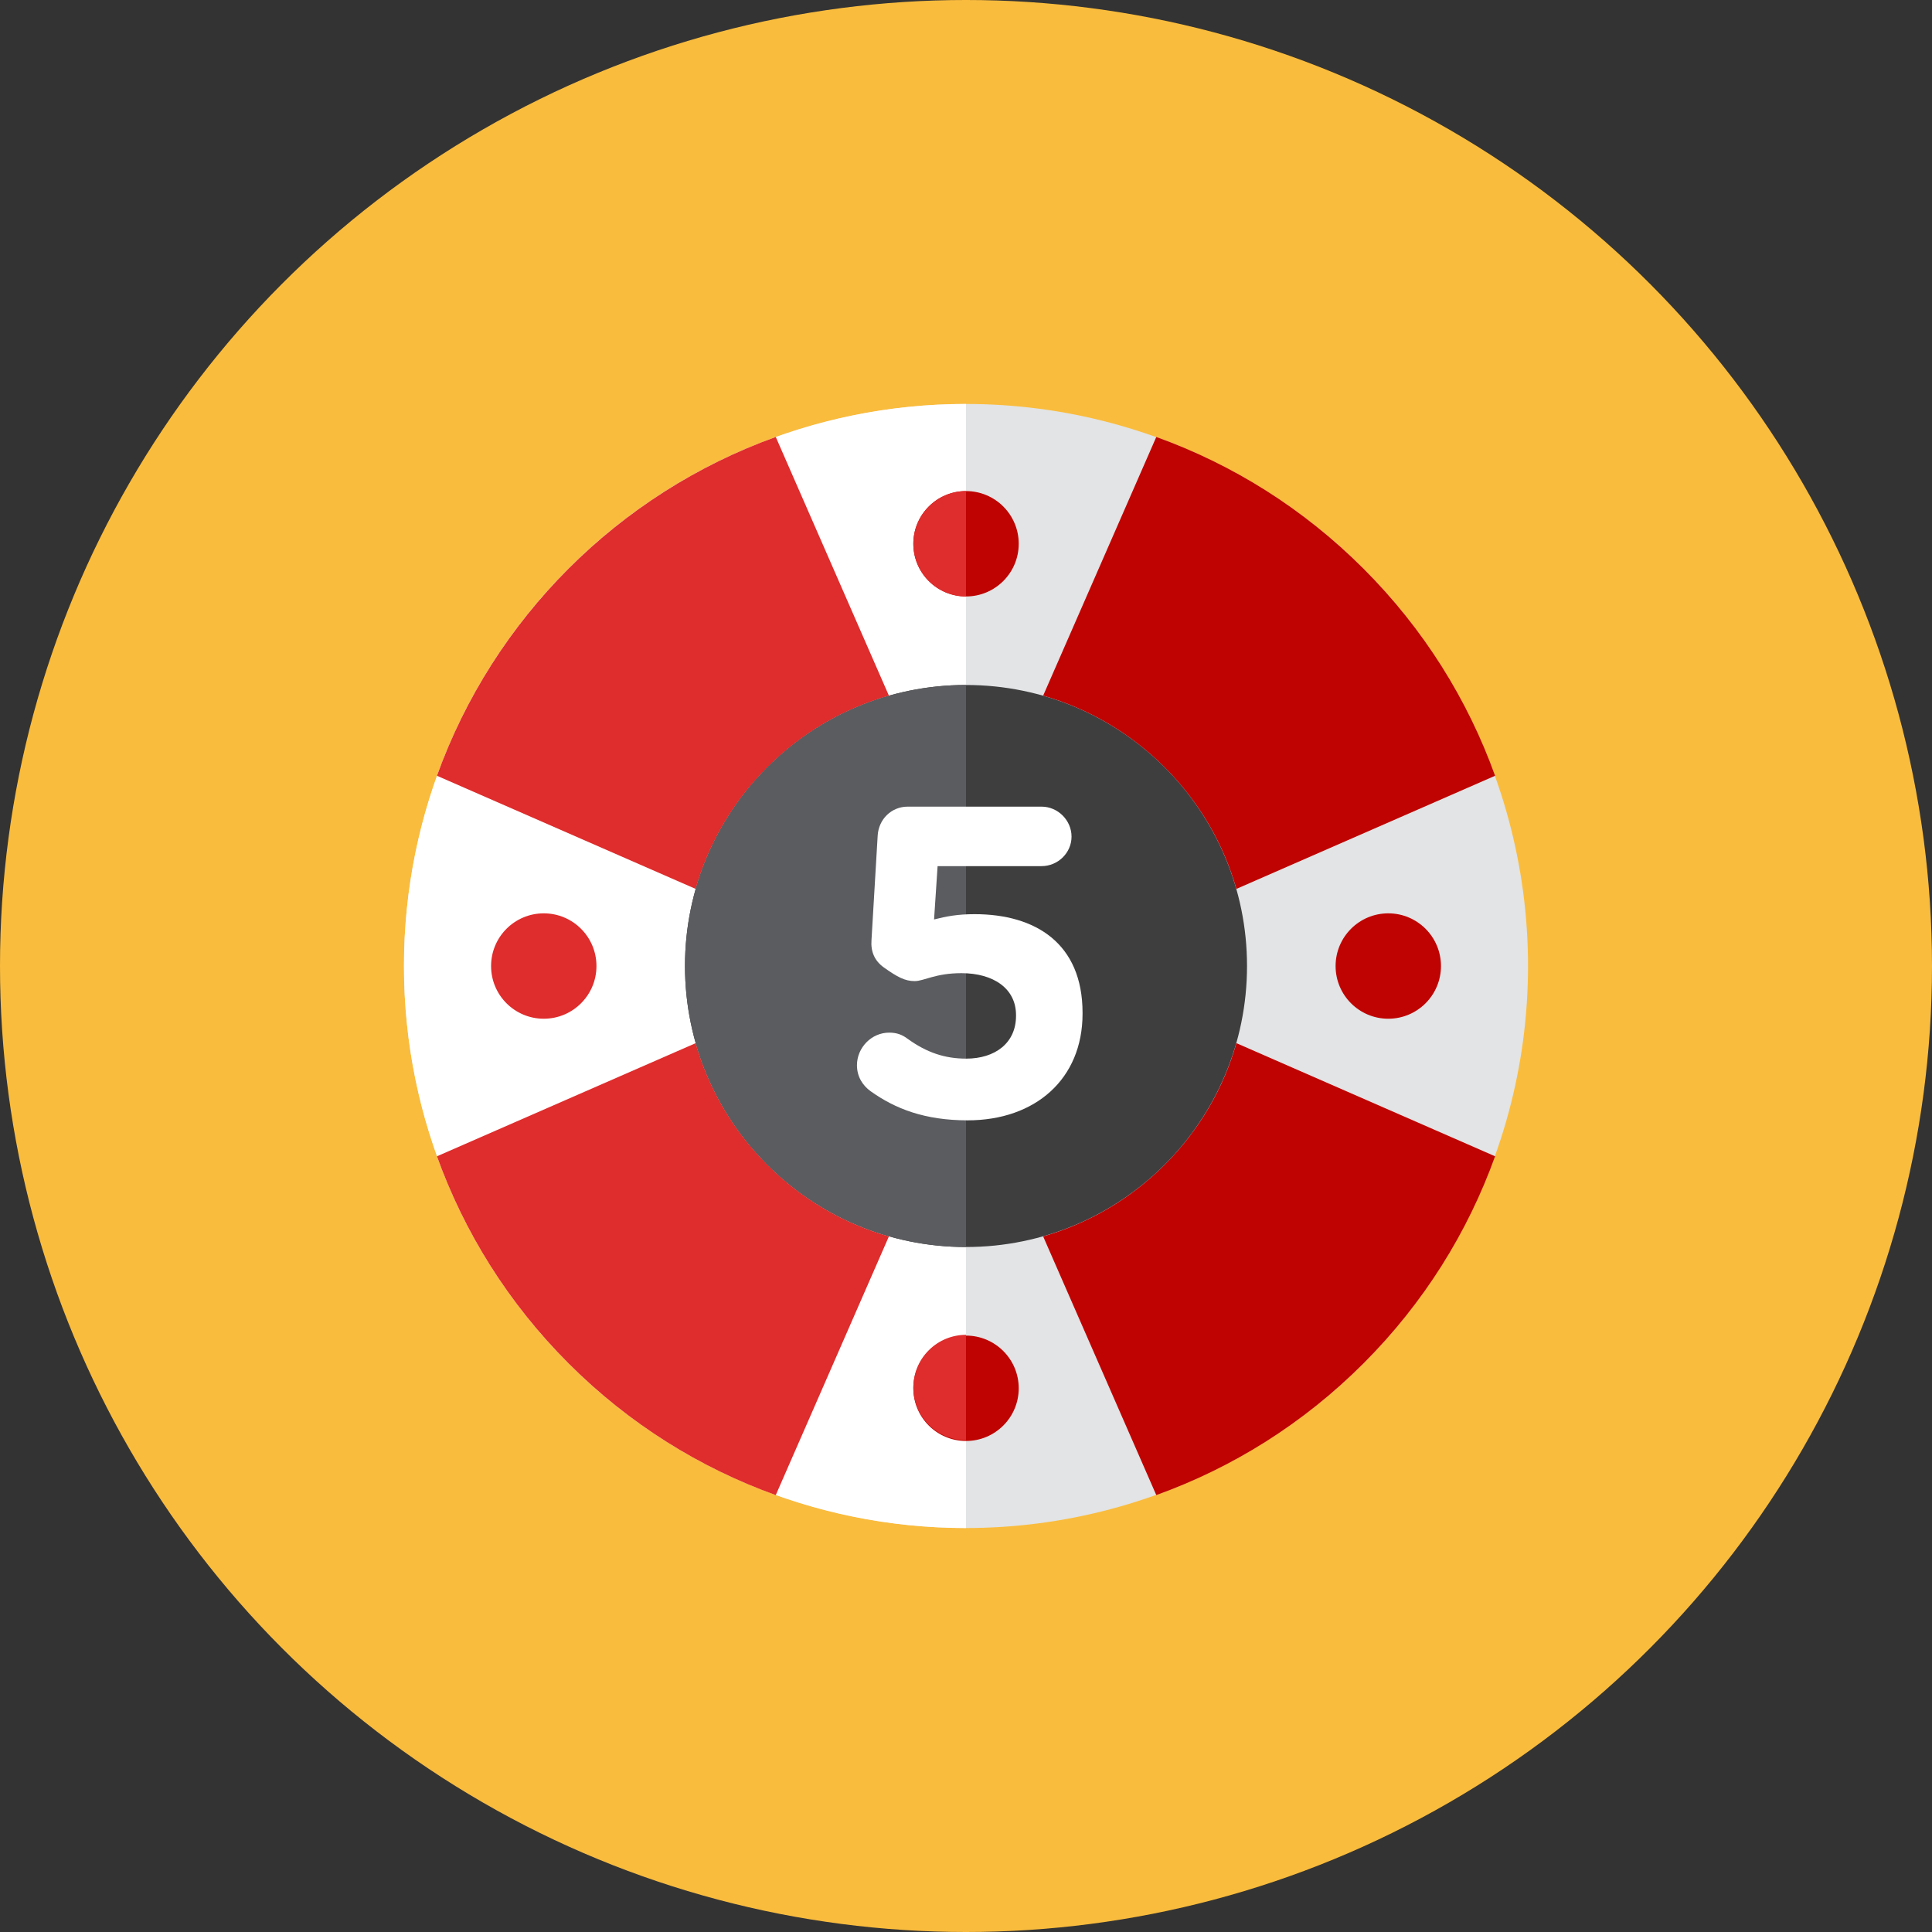 <?xml version="1.0" encoding="iso-8859-1"?>
<!-- Generator: Adobe Illustrator 17.1.0, SVG Export Plug-In . SVG Version: 6.00 Build 0)  -->
<!DOCTYPE svg PUBLIC "-//W3C//DTD SVG 1.0//EN" "http://www.w3.org/TR/2001/REC-SVG-20010904/DTD/svg10.dtd">
<svg version="1.0" xmlns="http://www.w3.org/2000/svg" xmlns:xlink="http://www.w3.org/1999/xlink" x="0px" y="0px" width="110px"
	 height="110px" viewBox="0 0 110 110" style="enable-background:new 0 0 110 110;" xml:space="preserve">
<rect x="0" y="0" width="110" height="110" fill="#333333" stroke="none"/>
<g id="Artboard">
</g>
<g id="Multicolor">
	<circle style="fill:#FABC3D;" cx="55" cy="55" r="55"/>
	<g>
		<circle style="fill:#E2E4E5;" cx="55" cy="55" r="32"/>
		<path style="fill:#FFFFFF;" d="M23,55c0,17.673,14.327,32,32,32V23C37.327,23,23,37.327,23,55z"/>
		<circle style="fill:#3E3E3F;" cx="55" cy="55" r="16"/>
		<g>
			<g>
				<path style="fill:#DF2C2C;" d="M44.169,24.879l6.442,14.729c-2.531,0.721-4.929,2.086-6.923,4.08
					c-1.994,1.994-3.359,4.391-4.08,6.923l-14.729-6.442C28.096,35.222,35.203,28.103,44.169,24.879z"/>
			</g>
		</g>
		<g>
			<g>
				<path style="fill:#BF0302;" d="M85.124,44.169l-14.729,6.442c-0.721-2.531-2.086-4.929-4.08-6.923
					c-1.994-1.994-4.391-3.359-6.923-4.08l6.442-14.729c4.306,1.549,8.344,4.045,11.795,7.495S83.576,39.863,85.124,44.169z"/>
			</g>
		</g>
		<g>
			<g>
				<path style="fill:#BF0302;" d="M65.834,85.124l-6.442-14.729c2.531-0.721,4.929-2.086,6.923-4.08s3.359-4.391,4.08-6.923
					l14.729,6.442c-1.549,4.306-4.045,8.344-7.495,11.795C74.178,81.08,70.141,83.576,65.834,85.124z"/>
			</g>
		</g>
		<g>
			<g>
				<path style="fill:#DF2C2C;" d="M24.879,65.835l14.729-6.442c0.721,2.531,2.086,4.929,4.08,6.923s4.391,3.359,6.923,4.08
					l-6.442,14.729c-4.306-1.549-8.344-4.045-11.795-7.495C28.924,74.178,26.428,70.141,24.879,65.835z"/>
			</g>
		</g>
		<g>
			<g>
				<circle style="fill:#DF2C2C;" cx="30.96" cy="55.002" r="3"/>
			</g>
		</g>
		<g>
			<g>
				<circle style="fill:#BF0302;" cx="55.002" cy="30.96" r="3"/>
			</g>
		</g>
		<g>
			<g>
				<circle style="fill:#BF0302;" cx="55.002" cy="79.043" r="3"/>
			</g>
		</g>
		<g>
			<g>
				<circle style="fill:#BF0302;" cx="79.043" cy="55.002" r="3"/>
			</g>
		</g>
		<path style="fill:#DF2C2C;" d="M55,27.96c-0.767,0-1.534,0.293-2.12,0.879c-1.171,1.171-1.171,3.071,0,4.242
			c0.585,0.585,1.353,0.878,2.12,0.879V27.96z"/>
		<path style="fill:#DF2C2C;" d="M55,76c-0.767,0-1.534,0.293-2.12,0.879c-1.171,1.171-1.171,3.071,0,4.242
			C53.466,81.707,54.233,81.999,55,82V76z"/>
		<path style="fill:#5B5C5F;" d="M39,55c0,8.836,7.164,16,16,16V39C46.164,39,39,46.164,39,55z"/>
		<g>
			<g>
				<path style="fill:#FFFFFF;" d="M49.57,62.13c-0.452-0.326-0.778-0.828-0.778-1.48c0-1.003,0.828-1.856,1.832-1.856
					c0.451,0,0.752,0.125,1.053,0.351c1.079,0.778,2.107,1.129,3.336,1.129c1.631,0,2.835-0.878,2.835-2.433v-0.05
					c0-1.505-1.28-2.383-3.111-2.383c-1.48,0-2.132,0.452-2.659,0.452c-0.552,0-0.978-0.226-1.756-0.778
					c-0.527-0.376-0.752-0.903-0.703-1.555l0.352-5.945c0.05-0.928,0.777-1.655,1.706-1.655h7.626c0.928,0,1.706,0.777,1.706,1.706
					s-0.778,1.681-1.706,1.681h-5.92l-0.201,3.036c0.702-0.176,1.33-0.301,2.308-0.301c3.462,0,6.146,1.656,6.146,5.619v0.05
					c0,3.712-2.684,6.07-6.547,6.07C52.655,63.785,50.975,63.133,49.57,62.13z"/>
			</g>
		</g>
	</g>
</g>
</svg>

